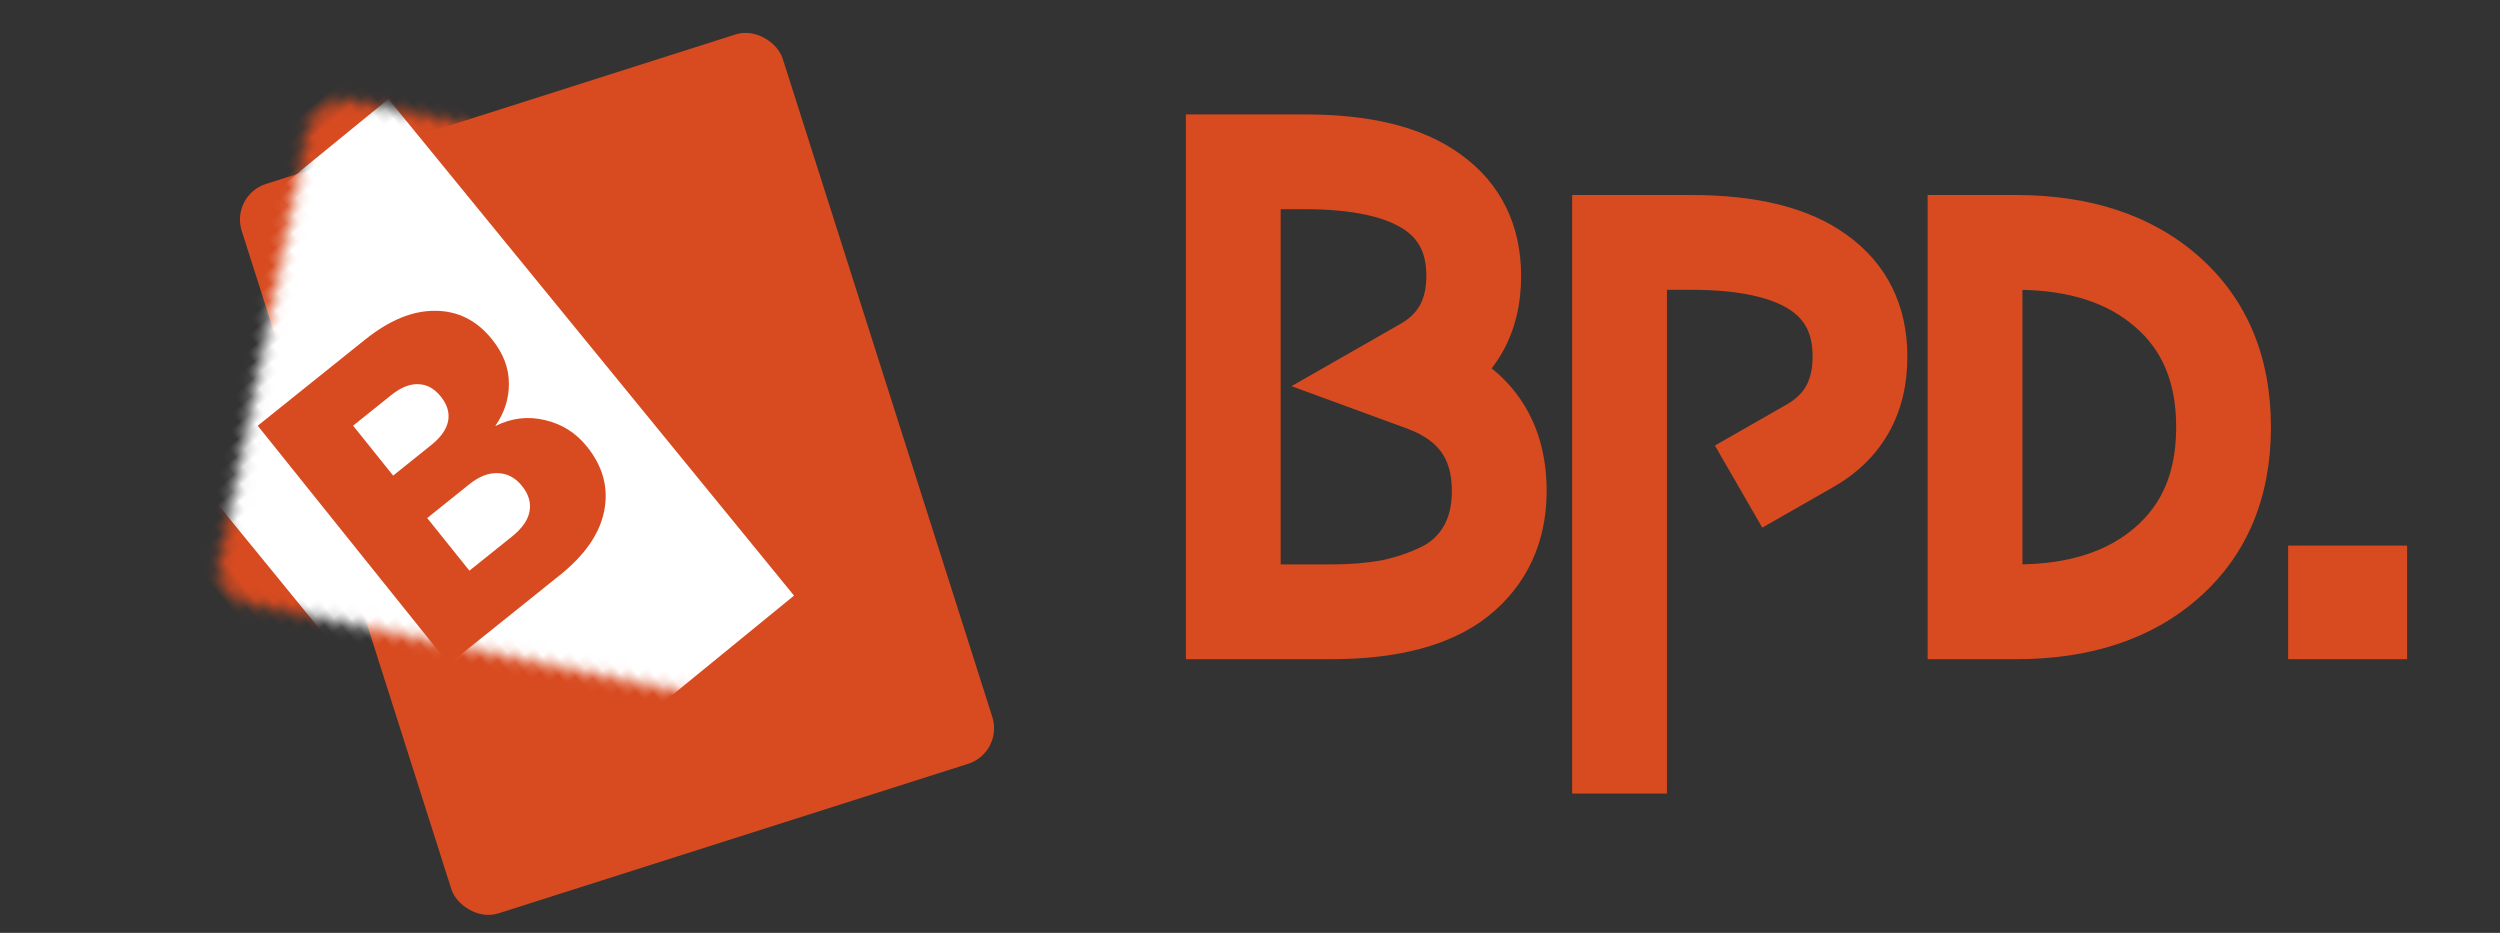 <svg width="201" height="75" viewBox="0 0 201 75" fill="none" xmlns="http://www.w3.org/2000/svg">
<rect x="0" y="0" width="201" height="75" fill="#333333" stroke="none"/>
<rect x="18.525" y="15.701" width="45.644" height="61.55" rx="3" transform="rotate(-17.662 18.525 15.701)" fill="#D84B20"/>
<mask id="path-2-inside-1" fill="white">
<rect y="27.014" width="41.239" height="61.55" rx="3" transform="rotate(-39.242 0 27.014)"/>
</mask>
<rect y="27.014" width="41.239" height="61.55" rx="3" transform="rotate(-39.242 0 27.014)" fill="white" stroke="#D84B20" stroke-width="10" mask="url(#path-2-inside-1)"/>
<path d="M39.815 34.259C41.115 33.605 42.452 33.445 43.826 33.778C45.186 34.094 46.311 34.806 47.201 35.917C48.486 37.518 48.944 39.245 48.574 41.097C48.209 42.916 47.025 44.628 45.022 46.234L36.094 53.395L20.721 34.228L29.349 27.308C31.297 25.746 33.174 24.973 34.982 24.989C36.807 24.99 38.333 25.756 39.56 27.285C40.465 28.413 40.916 29.591 40.914 30.819C40.93 32.033 40.564 33.179 39.815 34.259ZM31.609 38.238L34.667 35.785C35.432 35.172 35.883 34.541 36.02 33.892C36.162 33.21 35.97 32.542 35.444 31.887C34.919 31.231 34.308 30.899 33.612 30.889C32.934 30.864 32.213 31.158 31.448 31.771L28.39 34.224L31.609 38.238ZM41.181 43.123C41.964 42.495 42.426 41.841 42.567 41.159C42.712 40.445 42.514 39.751 41.974 39.077C41.434 38.404 40.783 38.058 40.022 38.041C39.278 38.009 38.515 38.307 37.732 38.935L34.347 41.651L37.741 45.882L41.181 43.123Z" fill="#D84B20"/>
<path d="M106.986 50H98.346V12.2H104.934C109.686 12.2 113.268 13.082 115.68 14.846C118.092 16.574 119.298 19.022 119.298 22.19C119.298 25.79 117.786 28.436 114.762 30.128C119.154 31.784 121.35 34.898 121.35 39.47C121.35 42.71 120.162 45.284 117.786 47.192C115.41 49.064 111.81 50 106.986 50ZM106.986 48.38C108.678 48.38 110.226 48.254 111.63 48.002C113.034 47.714 114.366 47.264 115.626 46.652C116.922 46.004 117.93 45.068 118.65 43.844C119.37 42.62 119.73 41.162 119.73 39.47C119.73 35.618 117.876 33.008 114.168 31.64L110.928 30.452L113.952 28.724C116.436 27.356 117.678 25.178 117.678 22.19C117.678 16.61 113.43 13.82 104.934 13.82H99.966V48.38H106.986ZM142.793 38.336L141.983 36.932L145.007 35.204C147.491 33.836 148.733 31.658 148.733 28.67C148.733 23.09 144.485 20.3 135.989 20.3H131.021V60.8H129.401V18.68H135.989C140.741 18.68 144.323 19.562 146.735 21.326C149.147 23.054 150.353 25.502 150.353 28.67C150.353 32.27 148.841 34.916 145.817 36.608L142.793 38.336ZM162.088 50H157.984V18.68H162.088C167.416 18.68 171.664 20.084 174.832 22.892C178 25.7 179.584 29.516 179.584 34.34C179.584 39.164 178 42.98 174.832 45.788C171.664 48.596 167.416 50 162.088 50ZM162.088 48.38C166.948 48.38 170.8 47.138 173.644 44.654C176.524 42.17 177.964 38.732 177.964 34.34C177.964 29.948 176.524 26.51 173.644 24.026C170.8 21.542 166.948 20.3 162.088 20.3H159.604V48.38H162.088ZM186.967 46.868H190.531V50H186.967V46.868Z" fill="#D84B20"/>
<path d="M98.346 50H95.346V53H98.346V50ZM98.346 12.2V9.2H95.346V12.2H98.346ZM115.68 14.846L113.909 17.267L113.921 17.276L113.933 17.285L115.68 14.846ZM114.762 30.128L113.297 27.51L107.668 30.66L113.704 32.935L114.762 30.128ZM117.786 47.192L119.643 49.548L119.654 49.54L119.664 49.531L117.786 47.192ZM111.63 48.002L112.16 50.955L112.197 50.948L112.233 50.941L111.63 48.002ZM115.626 46.652L116.937 49.35L116.952 49.343L116.968 49.335L115.626 46.652ZM118.65 43.844L116.064 42.323L116.064 42.323L118.65 43.844ZM114.168 31.64L115.206 28.825L115.201 28.823L114.168 31.64ZM110.928 30.452L109.44 27.847L103.839 31.048L109.895 33.269L110.928 30.452ZM113.952 28.724L112.505 26.096L112.484 26.108L112.464 26.119L113.952 28.724ZM99.966 13.82V10.82H96.966V13.82H99.966ZM99.966 48.38H96.966V51.38H99.966V48.38ZM106.986 47H98.346V53H106.986V47ZM101.346 50V12.2H95.346V50H101.346ZM98.346 15.2H104.934V9.2H98.346V15.2ZM104.934 15.2C109.397 15.2 112.234 16.043 113.909 17.267L117.451 12.425C114.302 10.121 109.975 9.2 104.934 9.2V15.2ZM113.933 17.285C115.498 18.406 116.298 19.913 116.298 22.19H122.298C122.298 18.131 120.686 14.742 117.427 12.407L113.933 17.285ZM116.298 22.19C116.298 23.563 116.013 24.592 115.559 25.386C115.109 26.174 114.4 26.893 113.297 27.51L116.227 32.746C118.148 31.671 119.707 30.221 120.769 28.363C121.827 26.511 122.298 24.417 122.298 22.19H116.298ZM113.704 32.935C115.469 33.601 116.572 34.471 117.251 35.434C117.926 36.391 118.35 37.677 118.35 39.47H124.35C124.35 36.691 123.676 34.134 122.155 31.977C120.638 29.825 118.447 28.311 115.82 27.321L113.704 32.935ZM118.35 39.47C118.35 41.867 117.524 43.554 115.908 44.853L119.664 49.531C122.8 47.014 124.35 43.553 124.35 39.47H118.35ZM115.929 44.836C114.316 46.107 111.51 47 106.986 47V53C112.11 53 116.504 52.021 119.643 49.548L115.929 44.836ZM106.986 51.38C108.824 51.38 110.552 51.243 112.16 50.955L111.1 45.049C109.9 45.265 108.532 45.38 106.986 45.38V51.38ZM112.233 50.941C113.876 50.604 115.447 50.074 116.937 49.35L114.315 43.953C113.285 44.454 112.192 44.824 111.027 45.063L112.233 50.941ZM116.968 49.335C118.771 48.434 120.216 47.099 121.236 45.365L116.064 42.323C115.644 43.037 115.073 43.574 114.284 43.969L116.968 49.335ZM121.236 45.365C122.275 43.599 122.73 41.594 122.73 39.47H116.73C116.73 40.73 116.465 41.641 116.064 42.323L121.236 45.365ZM122.73 39.47C122.73 37.051 122.141 34.795 120.785 32.886C119.434 30.984 117.493 29.669 115.206 28.825L113.13 34.455C114.551 34.979 115.391 35.653 115.894 36.361C116.392 37.062 116.73 38.037 116.73 39.47H122.73ZM115.201 28.823L111.961 27.635L109.895 33.269L113.135 34.457L115.201 28.823ZM112.416 33.057L115.44 31.329L112.464 26.119L109.44 27.847L112.416 33.057ZM115.399 31.352C117.06 30.437 118.423 29.18 119.353 27.551C120.277 25.929 120.678 24.105 120.678 22.19H114.678C114.678 23.263 114.458 24.022 114.14 24.578C113.828 25.127 113.328 25.643 112.505 26.096L115.399 31.352ZM120.678 22.19C120.678 18.507 119.201 15.416 116.139 13.405C113.297 11.538 109.415 10.82 104.934 10.82V16.82C108.949 16.82 111.439 17.497 112.845 18.42C114.031 19.199 114.678 20.293 114.678 22.19H120.678ZM104.934 10.82H99.966V16.82H104.934V10.82ZM96.966 13.82V48.38H102.966V13.82H96.966ZM99.966 51.38H106.986V45.38H99.966V51.38ZM142.793 38.336L140.195 39.835L141.688 42.423L144.282 40.941L142.793 38.336ZM141.983 36.932L140.495 34.327L137.88 35.822L139.385 38.431L141.983 36.932ZM145.007 35.204L143.56 32.576L143.54 32.588L143.519 32.599L145.007 35.204ZM131.021 20.3V17.3H128.021V20.3H131.021ZM131.021 60.8V63.8H134.021V60.8H131.021ZM129.401 60.8H126.401V63.8H129.401V60.8ZM129.401 18.68V15.68H126.401V18.68H129.401ZM146.735 21.326L144.965 23.747L144.976 23.756L144.988 23.765L146.735 21.326ZM145.817 36.608L144.353 33.99L144.341 33.997L144.329 34.003L145.817 36.608ZM145.392 36.837L144.582 35.433L139.385 38.431L140.195 39.835L145.392 36.837ZM143.472 39.537L146.496 37.809L143.519 32.599L140.495 34.327L143.472 39.537ZM146.455 37.832C148.116 36.917 149.479 35.66 150.408 34.031C151.333 32.409 151.733 30.585 151.733 28.67H145.733C145.733 29.743 145.513 30.502 145.196 31.058C144.883 31.607 144.383 32.123 143.56 32.576L146.455 37.832ZM151.733 28.67C151.733 24.987 150.256 21.896 147.194 19.885C144.352 18.018 140.47 17.3 135.989 17.3V23.3C140.005 23.3 142.495 23.977 143.901 24.9C145.087 25.679 145.733 26.773 145.733 28.67H151.733ZM135.989 17.3H131.021V23.3H135.989V17.3ZM128.021 20.3V60.8H134.021V20.3H128.021ZM131.021 57.8H129.401V63.8H131.021V57.8ZM132.401 60.8V18.68H126.401V60.8H132.401ZM129.401 21.68H135.989V15.68H129.401V21.68ZM135.989 21.68C140.453 21.68 143.29 22.523 144.965 23.747L148.506 18.904C145.357 16.601 141.03 15.68 135.989 15.68V21.68ZM144.988 23.765C146.553 24.886 147.353 26.392 147.353 28.67H153.353C153.353 24.611 151.741 21.222 148.483 18.887L144.988 23.765ZM147.353 28.67C147.353 30.043 147.068 31.072 146.615 31.866C146.165 32.654 145.456 33.373 144.353 33.99L147.282 39.226C149.203 38.151 150.762 36.701 151.824 34.843C152.883 32.991 153.353 30.897 153.353 28.67H147.353ZM144.329 34.003L141.305 35.731L144.282 40.941L147.306 39.213L144.329 34.003ZM157.984 50H154.984V53H157.984V50ZM157.984 18.68V15.68H154.984V18.68H157.984ZM174.832 22.892L172.842 25.137L172.842 25.137L174.832 22.892ZM174.832 45.788L172.842 43.543L172.842 43.543L174.832 45.788ZM173.644 44.654L171.684 42.382L171.677 42.388L171.67 42.395L173.644 44.654ZM173.644 24.026L171.67 26.285L171.677 26.292L171.684 26.298L173.644 24.026ZM159.604 20.3V17.3H156.604V20.3H159.604ZM159.604 48.38H156.604V51.38H159.604V48.38ZM162.088 47H157.984V53H162.088V47ZM160.984 50V18.68H154.984V50H160.984ZM157.984 21.68H162.088V15.68H157.984V21.68ZM162.088 21.68C166.879 21.68 170.353 22.931 172.842 25.137L176.821 20.647C172.974 17.236 167.953 15.68 162.088 15.68V21.68ZM172.842 25.137C175.274 27.293 176.584 30.242 176.584 34.34H182.584C182.584 28.79 180.725 24.107 176.821 20.647L172.842 25.137ZM176.584 34.34C176.584 38.438 175.274 41.387 172.842 43.543L176.821 48.033C180.725 44.573 182.584 39.89 182.584 34.34H176.584ZM172.842 43.543C170.353 45.748 166.879 47 162.088 47V53C167.953 53 172.974 51.444 176.821 48.033L172.842 43.543ZM162.088 51.38C167.46 51.38 172.085 49.999 175.617 46.913L171.67 42.395C169.515 44.277 166.435 45.38 162.088 45.38V51.38ZM175.603 46.926C179.249 43.781 180.964 39.455 180.964 34.34H174.964C174.964 38.009 173.798 40.559 171.684 42.382L175.603 46.926ZM180.964 34.34C180.964 29.225 179.249 24.899 175.603 21.754L171.684 26.298C173.798 28.121 174.964 30.671 174.964 34.34H180.964ZM175.617 21.767C172.085 18.681 167.46 17.3 162.088 17.3V23.3C166.435 23.3 169.515 24.403 171.67 26.285L175.617 21.767ZM162.088 17.3H159.604V23.3H162.088V17.3ZM156.604 20.3V48.38H162.604V20.3H156.604ZM159.604 51.38H162.088V45.38H159.604V51.38ZM186.967 46.868V43.868H183.967V46.868H186.967ZM190.531 46.868H193.531V43.868H190.531V46.868ZM190.531 50V53H193.531V50H190.531ZM186.967 50H183.967V53H186.967V50ZM186.967 49.868H190.531V43.868H186.967V49.868ZM187.531 46.868V50H193.531V46.868H187.531ZM190.531 47H186.967V53H190.531V47ZM189.967 50V46.868H183.967V50H189.967Z" fill="#D84B20"/>
</svg>
